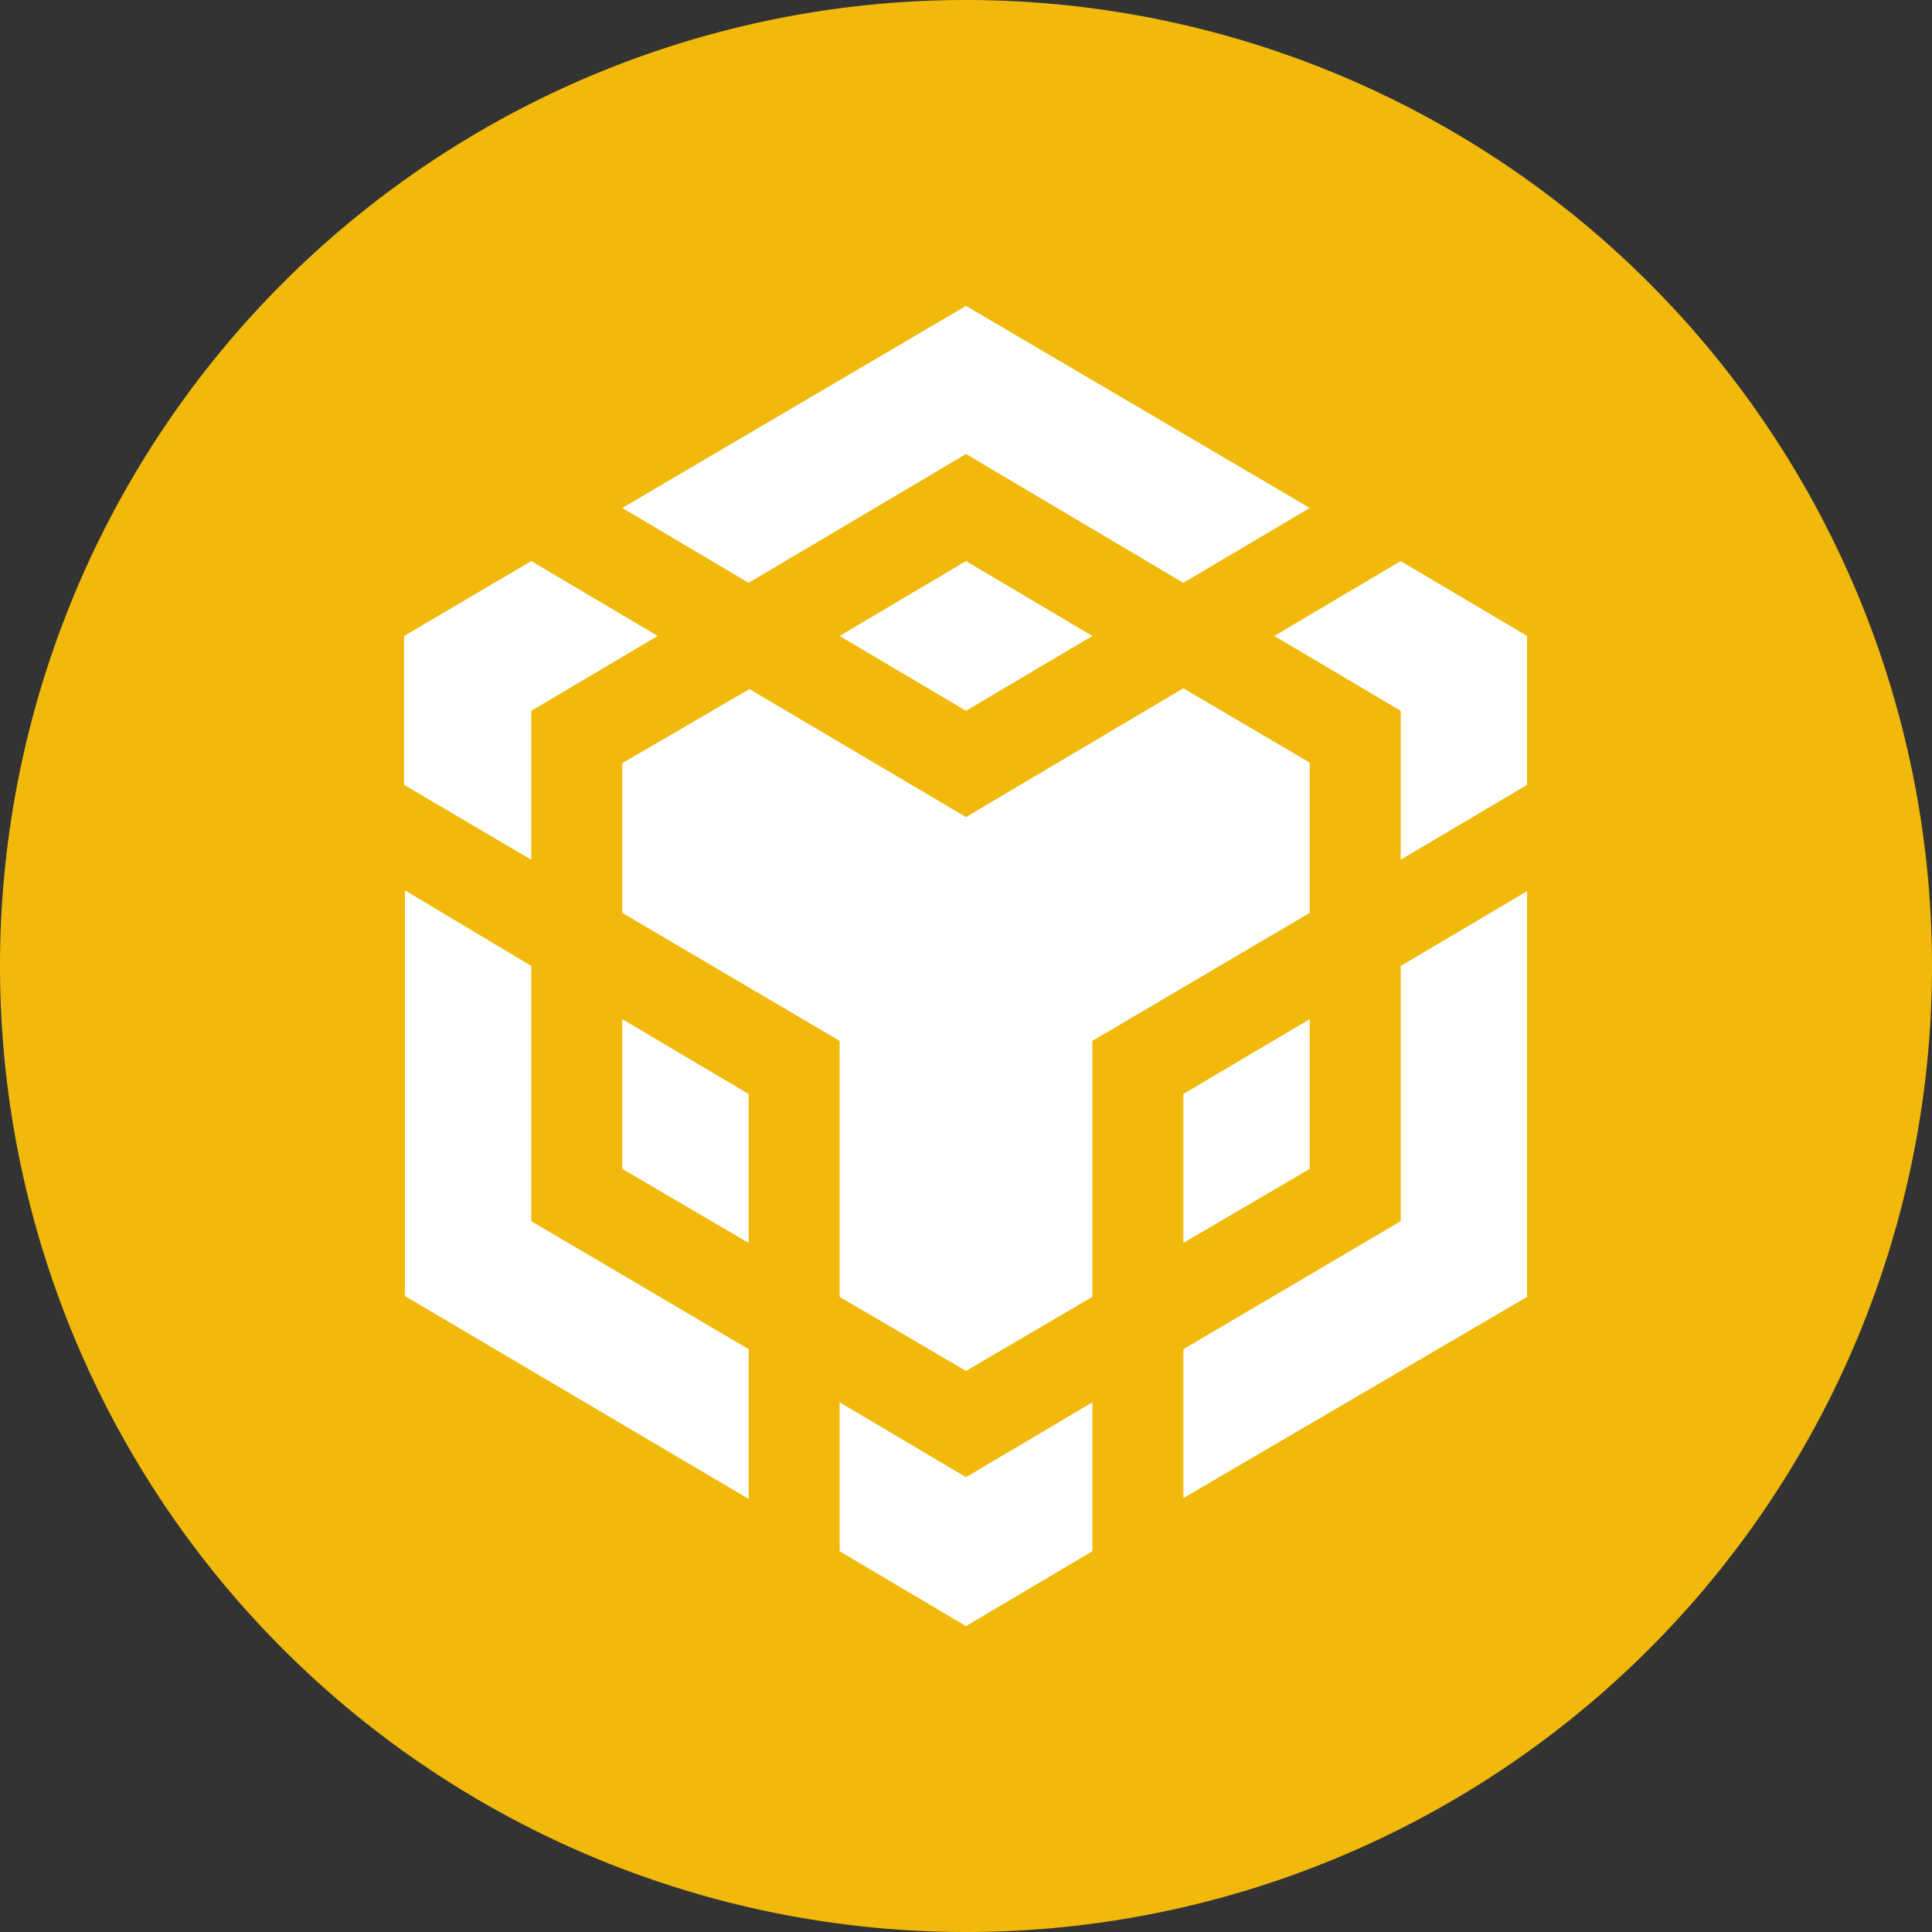 <svg xmlns="http://www.w3.org/2000/svg" fill="none" viewBox="0 0 24 24">
  <rect x="0" y="0" width="24" height="24" fill="#333333" stroke="none"/>
  <path fill="#F0B90B" fill-rule="evenodd" d="M12 0a12 12 0 1 1 0 24 12 12 0 0 1 0-24Z" clip-rule="evenodd"/>
  <path fill="#fff" d="M6.6 12v3.17l2.7 1.59v1.86L5.03 16.1v-5.04L6.6 12Zm0-3.17v1.85l-1.58-.93V7.9l1.58-.93 1.57.93-1.57.93Zm3.83-.93L12 6.97l1.57.93-1.57.93-1.57-.93Z"/>
  <path fill="#fff" d="M7.73 14.52v-1.86l1.57.93v1.85l-1.57-.92Zm2.7 2.9 1.57.93 1.57-.93v1.85L12 20.2l-1.57-.93v-1.84Zm5.4-9.52 1.57-.93 1.57.93v1.85l-1.57.93V8.83l-1.57-.93Zm1.57 7.27V12l1.57-.93v5.04l-4.27 2.5v-1.85l2.7-1.59Z"/>
  <path fill="#fff" d="m16.27 14.52-1.57.92v-1.85l1.57-.93v1.86Z"/>
  <path fill="#fff" d="M16.27 9.48v1.86l-2.7 1.59v3.18l-1.57.92-1.57-.92v-3.18l-2.7-1.59V9.48l1.58-.92L12 10.15l2.7-1.6 1.58.93h-.01ZM7.73 6.31 12 3.8l4.27 2.51-1.57.93-2.7-1.6-2.7 1.6-1.57-.93Z"/>
</svg>
